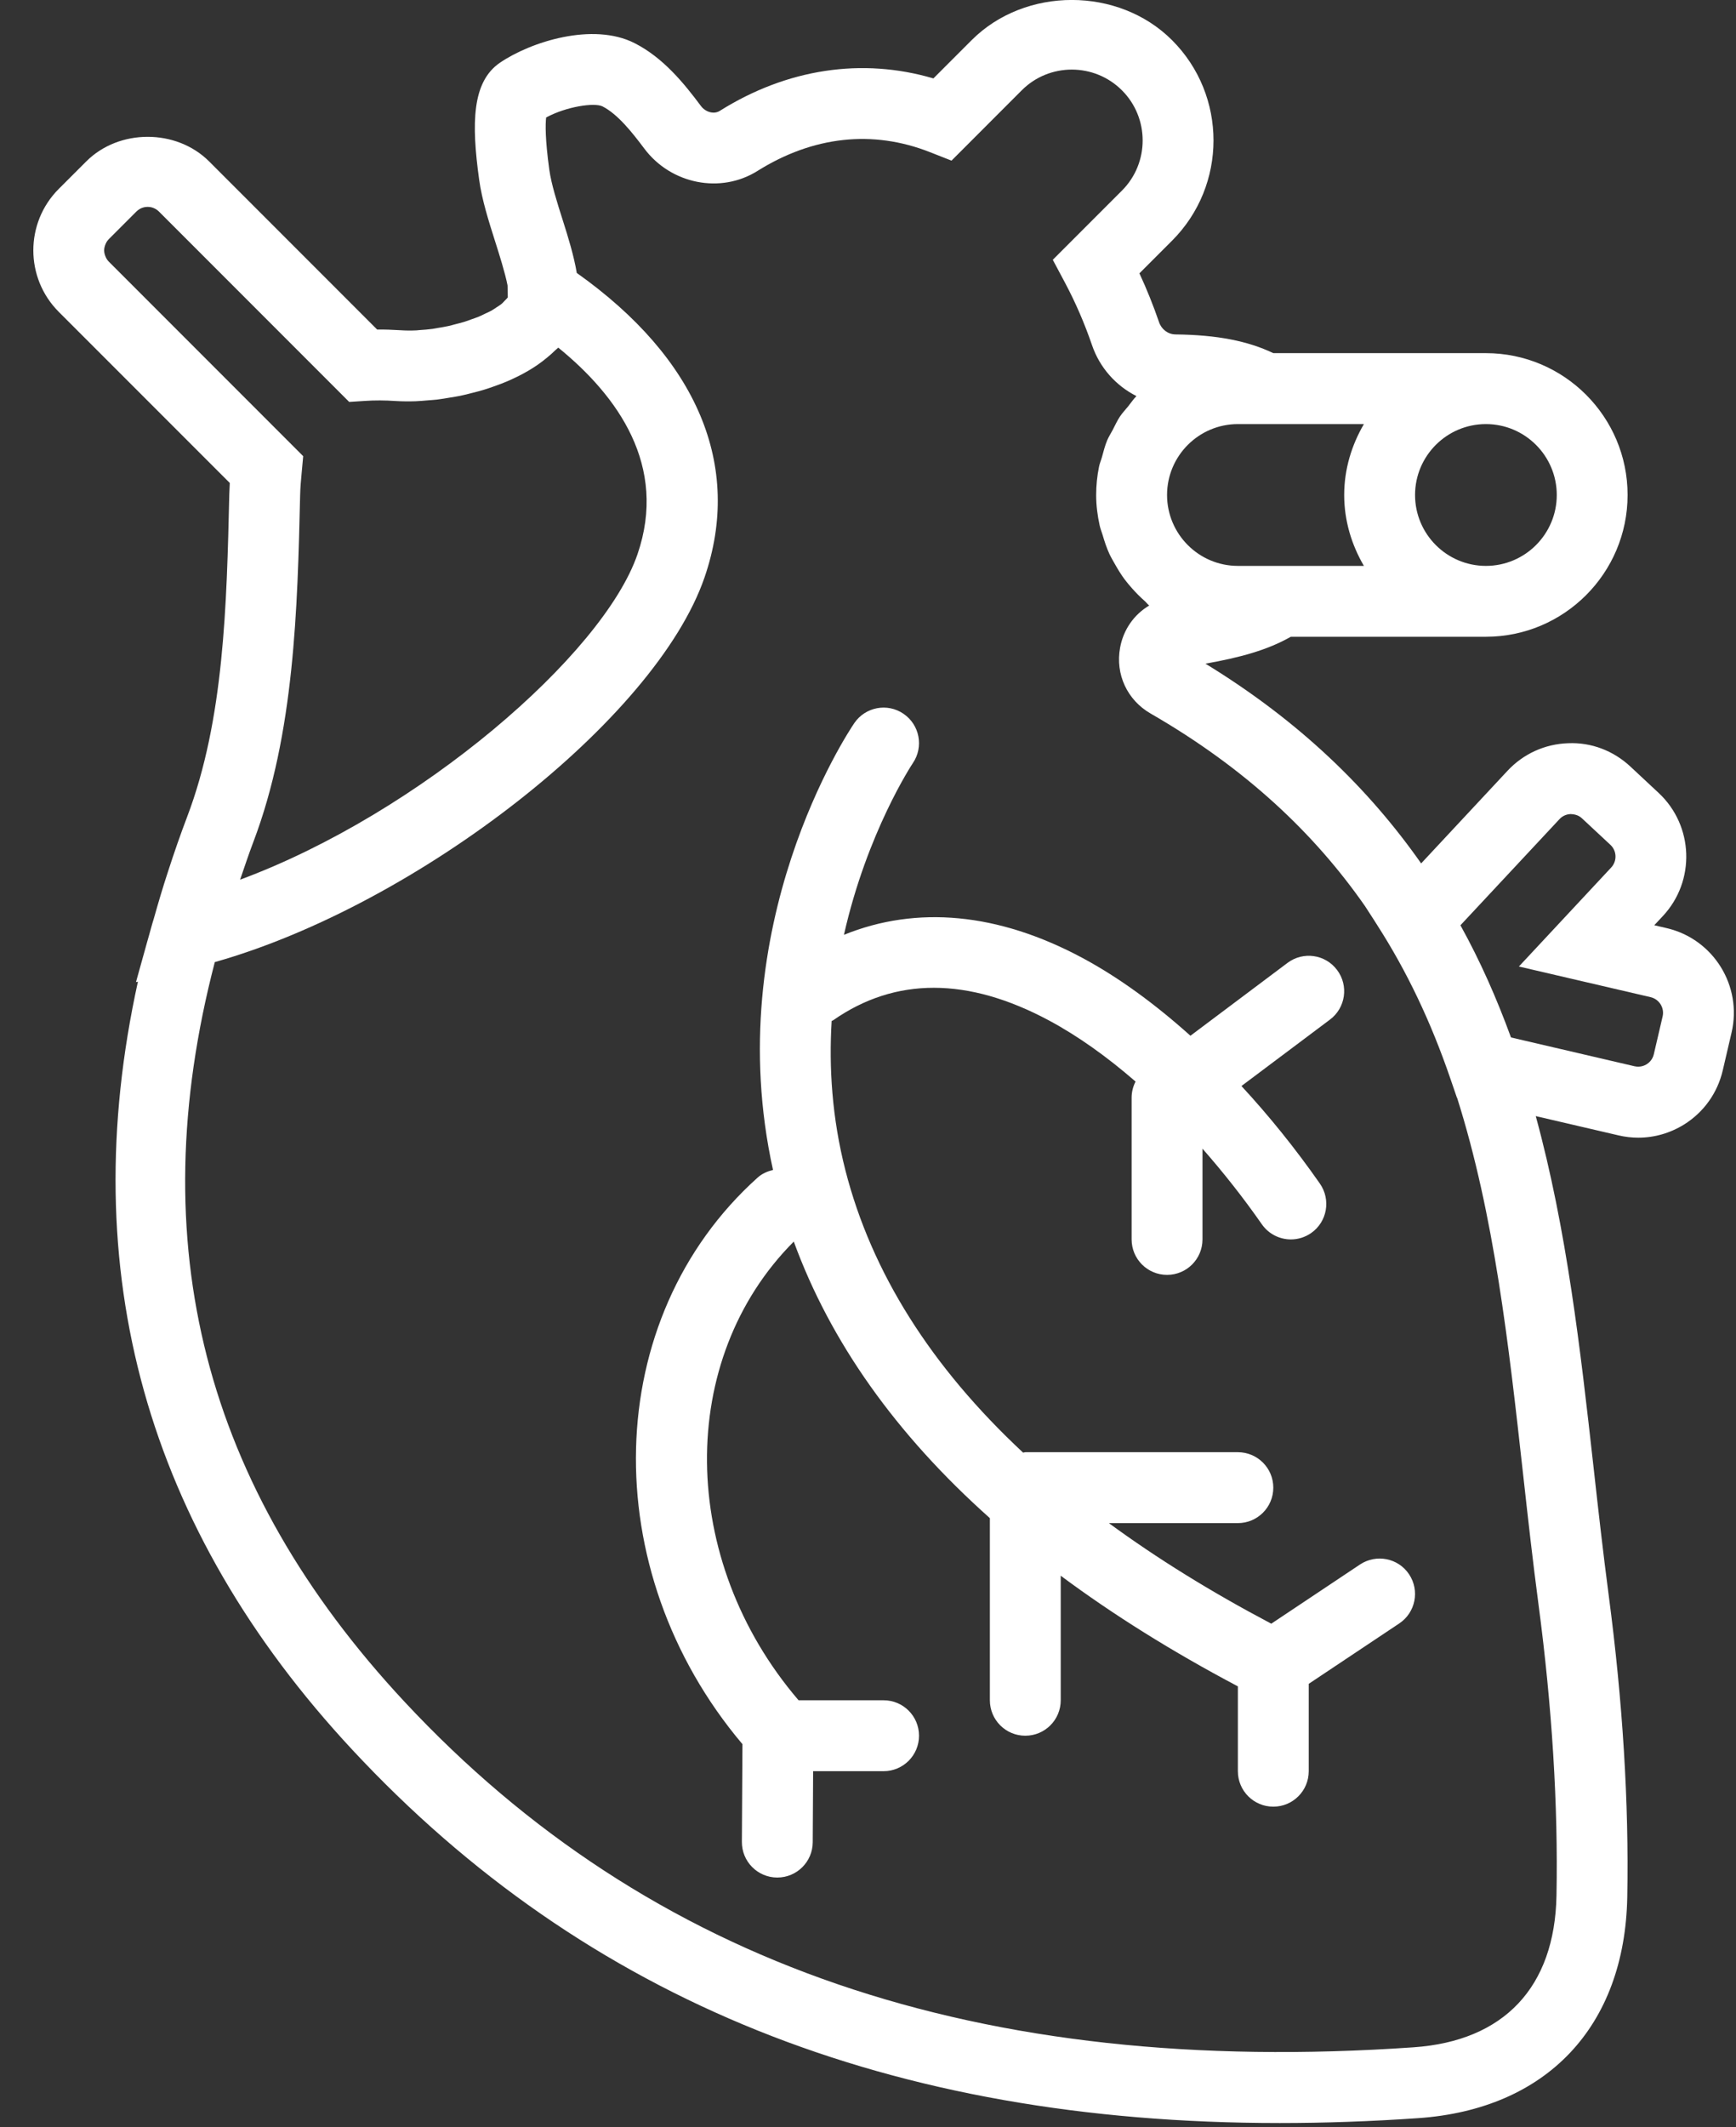 <?xml version="1.0" encoding="UTF-8"?>
<svg width="49px" height="60px" viewBox="0 0 49 60" version="1.1" xmlns="http://www.w3.org/2000/svg" xmlns:xlink="http://www.w3.org/1999/xlink">
    <rect x="0" y="0" width="49" height="60" fill="#333333" stroke="none"/>
    <!-- Generator: Sketch 54.1 (76490) - https://sketchapp.com -->
    <title>heart</title>
    <desc>Created with Sketch.</desc>
    <g id="Page-1" stroke="none" stroke-width="1" fill="none" fill-rule="evenodd">
        <g id="heart" transform="translate(0, -1)" fill="#FFFFFF" fill-rule="nonzero">
            <path d="M47.045,27.18 L46.693,27.098 L46.939,26.835 C47.86,25.847 47.807,24.293 46.82,23.369 L46.018,22.621 C45.539,22.175 44.914,21.935 44.261,21.964 C43.606,21.986 42.999,22.262 42.552,22.74 L40.113,25.354 C38.644,23.261 36.692,21.35 34.025,19.72 C34.985,19.549 35.764,19.343 36.434,18.961 L41.94,18.961 C44.146,18.961 45.94,17.167 45.94,14.961 C45.94,12.755 44.146,10.961 41.94,10.961 L35.941,10.961 C35.22,10.618 34.358,10.446 33.178,10.433 C32.971,10.431 32.784,10.292 32.715,10.087 C32.553,9.616 32.368,9.155 32.161,8.71 L33.082,7.789 C34.642,6.229 34.642,3.692 33.082,2.133 C31.571,0.622 28.937,0.62 27.425,2.133 L26.346,3.212 C24.333,2.619 22.215,2.937 20.317,4.127 C20.156,4.23 19.919,4.167 19.787,3.993 C19.306,3.35 18.724,2.63 17.912,2.217 C16.733,1.619 14.981,2.178 14.113,2.768 C13.32,3.308 13.304,4.476 13.524,6.065 C13.604,6.644 13.794,7.237 13.976,7.811 C14.09,8.17 14.258,8.699 14.326,9.051 L14.331,9.277 C14.333,9.343 14.33,9.38 14.333,9.389 C14.311,9.42 14.276,9.45 14.247,9.481 C14.215,9.514 14.188,9.548 14.147,9.58 C14.109,9.611 14.06,9.639 14.015,9.669 C13.966,9.701 13.922,9.734 13.866,9.765 C13.814,9.794 13.753,9.82 13.695,9.847 C13.635,9.876 13.579,9.905 13.514,9.932 C13.446,9.96 13.372,9.984 13.299,10.01 C13.236,10.032 13.176,10.057 13.109,10.077 C13.024,10.103 12.933,10.125 12.844,10.148 C12.785,10.163 12.728,10.181 12.668,10.194 C12.564,10.217 12.459,10.234 12.353,10.251 C12.305,10.259 12.257,10.27 12.208,10.277 C12.09,10.293 11.97,10.302 11.85,10.31 C11.817,10.312 11.783,10.318 11.751,10.319 C11.599,10.326 11.45,10.325 11.307,10.315 C11.078,10.301 10.858,10.293 10.645,10.295 L5.903,5.553 C4.975,4.627 3.358,4.629 2.435,5.553 L1.658,6.329 C0.702,7.285 0.702,8.84 1.658,9.796 L6.486,14.623 C6.48,14.726 6.475,14.83 6.472,14.939 C6.399,18.067 6.324,21.302 5.282,24.041 C5.091,24.543 4.912,25.059 4.74,25.591 C4.594,26.034 4.465,26.474 4.341,26.913 C4.327,26.963 4.311,27.008 4.297,27.058 L4.21,27.37 C4.172,27.512 4.126,27.656 4.09,27.798 L3.838,28.702 L3.893,28.689 C2.102,36.831 4.12,44.107 9.953,50.365 C16.534,57.425 25.121,60.884 36.121,60.884 C37.391,60.884 38.694,60.838 40.029,60.746 C43.657,60.495 45.863,58.163 45.931,54.508 C45.98,51.86 45.803,48.993 45.406,45.991 L45.406,45.99 C45.248,44.794 45.113,43.586 44.978,42.376 C44.607,39.05 44.224,35.683 43.348,32.482 L45.683,33.025 C45.869,33.069 46.057,33.09 46.244,33.09 C46.696,33.09 47.14,32.963 47.534,32.719 C48.09,32.372 48.477,31.83 48.626,31.193 L48.875,30.125 C49.183,28.808 48.362,27.487 47.045,27.18 Z M34.941,12.962 L38.497,12.962 C38.153,13.553 37.941,14.23 37.941,14.962 C37.941,15.694 38.153,16.371 38.497,16.962 L34.941,16.962 C33.838,16.962 32.941,16.065 32.941,14.962 C32.941,13.859 33.838,12.962 34.941,12.962 Z M43.941,14.962 C43.941,16.065 43.044,16.962 41.941,16.962 C40.838,16.962 39.941,16.065 39.941,14.962 C39.941,13.859 40.838,12.962 41.941,12.962 C43.044,12.962 43.941,13.859 43.941,14.962 Z M3.073,8.382 C3.019,8.328 2.99,8.27 2.97,8.216 C2.952,8.167 2.94,8.115 2.94,8.063 L2.94,8.062 C2.94,8.01 2.952,7.958 2.97,7.908 C2.99,7.855 3.019,7.798 3.073,7.744 L3.85,6.967 C3.964,6.853 4.098,6.835 4.168,6.835 C4.237,6.835 4.372,6.853 4.487,6.968 L9.856,12.337 L10.307,12.308 C10.571,12.29 10.862,12.29 11.182,12.312 C11.351,12.322 11.534,12.324 11.727,12.318 C11.842,12.314 11.966,12.302 12.087,12.292 C12.17,12.285 12.249,12.281 12.335,12.271 C12.46,12.256 12.587,12.234 12.715,12.212 C12.806,12.197 12.895,12.184 12.987,12.165 C13.108,12.141 13.227,12.109 13.348,12.078 C13.45,12.052 13.552,12.027 13.653,11.996 C13.765,11.962 13.874,11.923 13.984,11.884 C14.093,11.845 14.2,11.805 14.306,11.76 C14.406,11.718 14.503,11.672 14.6,11.625 C14.709,11.572 14.814,11.515 14.916,11.455 C15.003,11.404 15.087,11.351 15.168,11.295 C15.268,11.227 15.361,11.154 15.452,11.078 C15.525,11.017 15.595,10.957 15.661,10.891 C15.691,10.861 15.728,10.836 15.757,10.805 C17.436,12.169 18.852,14.14 17.993,16.636 C17.02,19.464 11.842,23.939 6.777,25.813 C6.899,25.46 7.014,25.109 7.15,24.751 C8.314,21.691 8.397,18.129 8.471,14.984 C8.476,14.75 8.495,14.543 8.515,14.335 L8.558,13.867 L3.073,8.382 Z M42.992,42.596 C43.128,43.82 43.264,45.041 43.425,46.251 C43.81,49.155 43.981,51.92 43.933,54.469 C43.885,57.052 42.451,58.573 39.894,58.748 C27.629,59.596 18.322,56.405 11.417,49 C5.758,42.93 3.993,36.078 6.063,28.138 C11.788,26.519 18.508,21.291 19.886,17.287 C20.968,14.143 19.684,11.11 16.28,8.699 C16.197,8.21 16.041,7.704 15.882,7.204 C15.725,6.711 15.563,6.2 15.505,5.791 C15.384,4.912 15.394,4.498 15.415,4.314 C15.989,4.003 16.78,3.888 17.006,4.001 C17.435,4.219 17.84,4.73 18.188,5.194 C18.94,6.195 20.341,6.474 21.38,5.822 C22.948,4.84 24.631,4.655 26.247,5.291 L26.857,5.531 L28.839,3.548 C29.618,2.767 30.889,2.769 31.668,3.548 C32.447,4.327 32.447,5.597 31.668,6.376 L29.716,8.328 L30.064,8.981 C30.358,9.534 30.614,10.125 30.823,10.735 C31.041,11.374 31.501,11.882 32.077,12.172 C31.99,12.261 31.921,12.365 31.843,12.462 C31.767,12.556 31.682,12.644 31.614,12.745 C31.534,12.864 31.475,12.995 31.409,13.123 C31.357,13.223 31.295,13.316 31.251,13.42 C31.187,13.573 31.147,13.736 31.102,13.898 C31.077,13.988 31.039,14.072 31.021,14.164 C30.968,14.422 30.94,14.689 30.94,14.962 C30.94,15.259 30.978,15.547 31.04,15.826 C31.06,15.917 31.095,16.001 31.122,16.089 C31.176,16.273 31.235,16.454 31.314,16.625 C31.359,16.722 31.413,16.811 31.465,16.904 C31.55,17.055 31.639,17.201 31.741,17.339 C31.807,17.428 31.878,17.51 31.951,17.593 C32.062,17.719 32.179,17.837 32.305,17.948 C32.352,17.989 32.388,18.041 32.437,18.08 C32.011,18.333 31.708,18.758 31.615,19.272 C31.478,20.019 31.817,20.748 32.478,21.127 C35.164,22.675 37.101,24.511 38.528,26.558 L38.788,26.96 C38.816,27.002 38.841,27.046 38.869,27.088 C39.709,28.394 40.388,29.817 40.942,31.436 L41.122,31.961 L41.127,31.962 C42.177,35.276 42.58,38.891 42.992,42.596 Z M46.929,29.67 L46.68,30.738 C46.643,30.897 46.537,30.982 46.479,31.019 C46.419,31.056 46.297,31.111 46.138,31.076 L42.649,30.263 C42.647,30.258 42.645,30.254 42.644,30.25 C42.249,29.171 41.786,28.116 41.222,27.099 L44.017,24.106 C44.127,23.987 44.261,23.965 44.33,23.962 C44.4,23.967 44.536,23.972 44.654,24.084 L45.456,24.831 C45.638,25.001 45.647,25.288 45.477,25.47 L42.872,28.262 L46.591,29.127 C46.833,29.185 46.985,29.428 46.929,29.67 Z" id="Shape"></path>
            <path d="M38.386,45.13 L35.883,46.799 C34.183,45.902 32.655,44.956 31.299,43.962 L34.94,43.962 C35.493,43.962 35.94,43.515 35.94,42.962 C35.94,42.409 35.493,41.962 34.94,41.962 L28.94,41.962 C28.918,41.962 28.9,41.973 28.878,41.974 C26.28,39.554 24.6,36.892 23.862,34.01 C23.483,32.528 23.395,31.108 23.474,29.798 C23.486,29.79 23.501,29.789 23.513,29.781 C25.27,28.553 27.32,28.557 29.612,29.786 C30.422,30.22 31.243,30.805 32.052,31.507 C31.981,31.646 31.941,31.8 31.941,31.96 L31.941,35.96 C31.941,36.513 32.388,36.96 32.941,36.96 C33.494,36.96 33.941,36.513 33.941,35.96 L33.941,33.4 C34.519,34.058 35.082,34.767 35.616,35.532 C35.81,35.81 36.121,35.96 36.437,35.96 C36.634,35.96 36.833,35.901 37.008,35.78 C37.461,35.464 37.571,34.841 37.256,34.387 C36.559,33.389 35.814,32.469 35.041,31.633 L37.54,29.759 C37.982,29.428 38.072,28.801 37.74,28.36 C37.409,27.917 36.781,27.829 36.341,28.16 L33.601,30.215 C32.6,29.317 31.574,28.568 30.556,28.022 C28.17,26.742 25.874,26.537 23.821,27.368 C24.473,24.478 25.746,22.555 25.767,22.523 C26.077,22.067 25.959,21.445 25.503,21.134 C25.049,20.822 24.427,20.939 24.115,21.394 C23.955,21.629 20.295,27.103 21.819,34.001 C21.663,34.039 21.513,34.101 21.386,34.215 C16.961,38.186 16.8,45.279 20.956,50.197 L20.94,52.953 C20.937,53.506 21.382,53.956 21.934,53.959 C21.936,53.959 21.938,53.959 21.94,53.959 C22.49,53.959 22.937,53.515 22.94,52.965 L22.951,50.959 L24.94,50.959 C25.493,50.959 25.94,50.512 25.94,49.959 C25.94,49.406 25.493,48.959 24.94,48.959 L22.54,48.959 C19.137,44.987 19.096,39.337 22.405,36.021 C23.438,38.849 25.285,41.456 27.94,43.822 L27.94,48.959 C27.94,49.512 28.387,49.959 28.94,49.959 C29.493,49.959 29.94,49.512 29.94,48.959 L29.94,45.446 C31.418,46.545 33.084,47.586 34.94,48.567 L34.94,50.96 C34.94,51.513 35.387,51.96 35.94,51.96 C36.493,51.96 36.94,51.513 36.94,50.96 L36.94,48.495 L39.495,46.792 C39.955,46.485 40.079,45.865 39.772,45.405 C39.467,44.947 38.847,44.824 38.386,45.13 Z" id="Path"></path>
        </g>
    </g>
</svg>